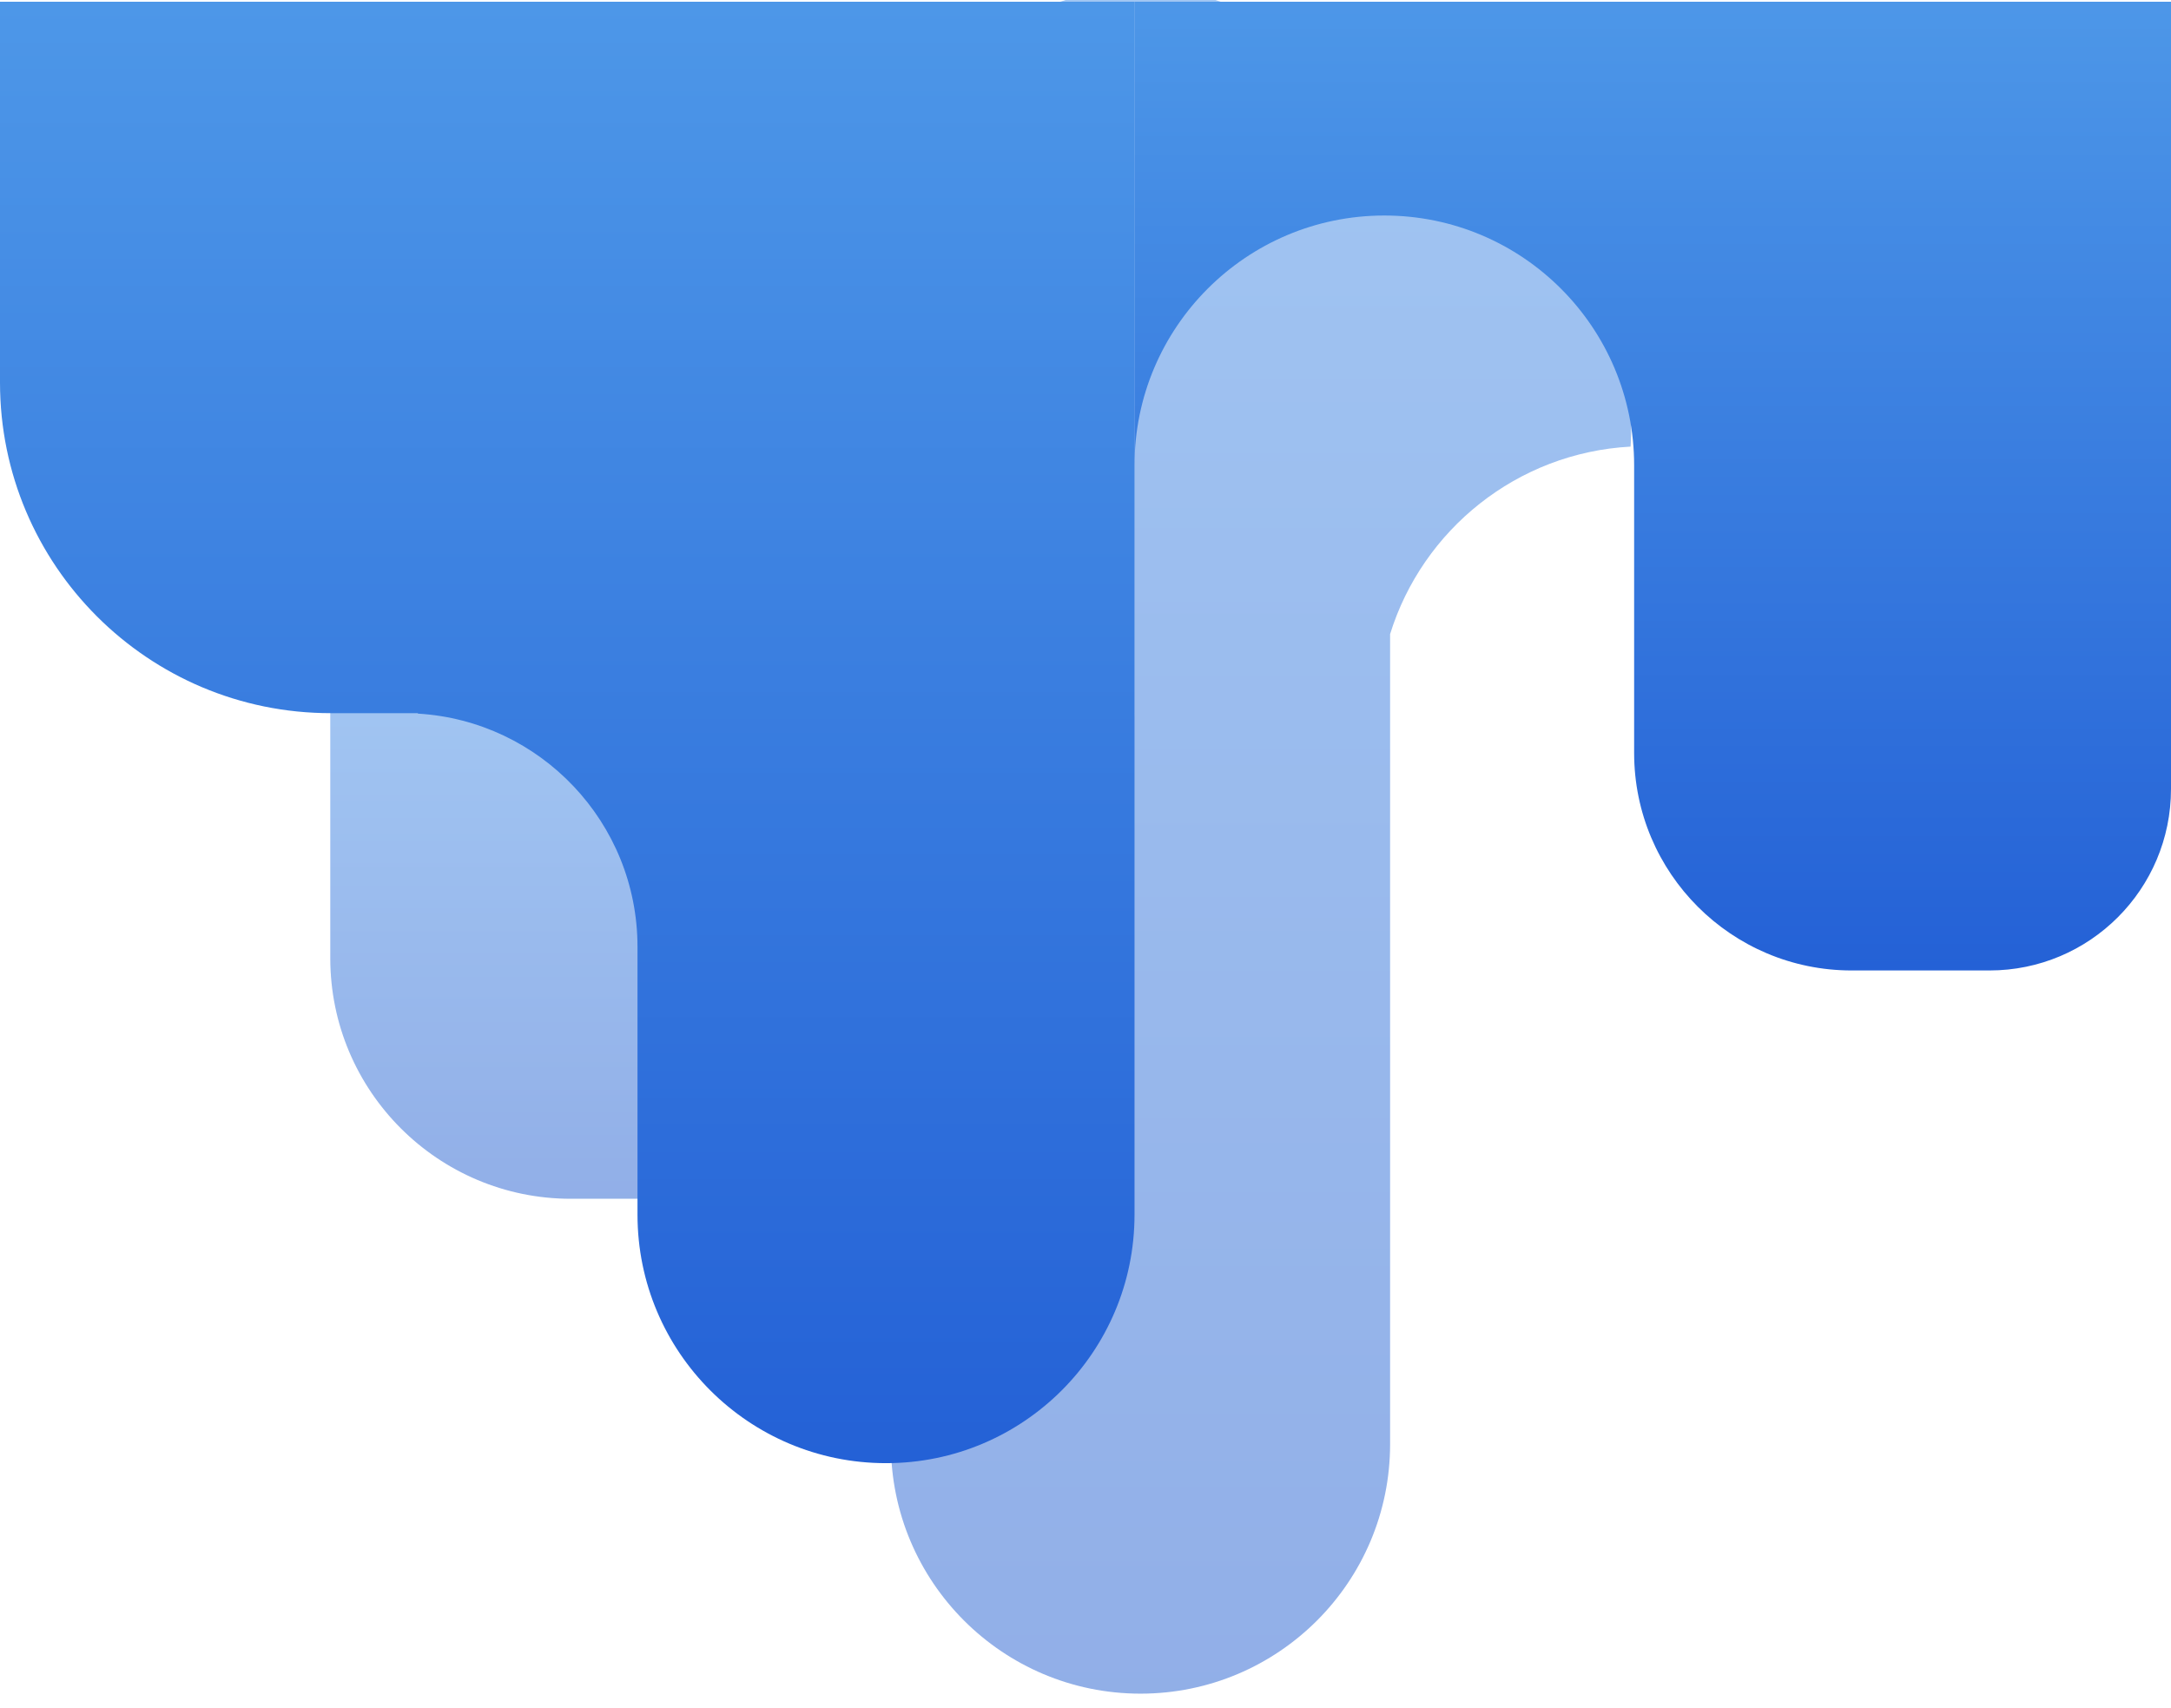 <svg width="305" height="240" viewBox="0 0 305 240" fill="none" xmlns="http://www.w3.org/2000/svg">
<g clip-path="url(#clip0_156_2)">
<path opacity="0.7" d="M229.155 60.531V60.583C229.155 61.309 229.131 62.031 229.079 62.749C213.137 63.611 199.84 74.425 195.293 89.093V202.893C195.293 222.26 179.595 237.958 160.228 237.958C140.861 237.958 125.163 222.26 125.163 202.893V33.462C125.163 14.095 140.861 -1.604 160.228 -1.604C169.912 -1.604 178.677 2.322 185.024 8.665C190.393 14.038 194.03 21.144 195.021 29.071H197.695C215.069 29.071 229.155 43.157 229.155 60.531Z" fill="url(#paint0_linear_156_2)"/>
<path opacity="0.7" d="M46.4 94.811H91.269V168.429H80.202C61.545 168.429 46.4 153.284 46.4 134.627V94.811Z" fill="url(#paint1_linear_156_2)"/>
<path d="M159.387 100.199H159.379C159.387 100.387 159.387 100.58 159.387 100.768V170.662C159.387 189.944 143.757 205.574 124.474 205.574C105.191 205.574 89.561 189.944 89.561 170.662V133.038C89.561 115.568 75.916 101.285 58.706 100.263V100.199H46.461C20.799 100.199 0 79.4 0 53.742V0.24H159.383V100.203L159.387 100.199Z" fill="url(#paint2_linear_156_2)"/>
<path d="M305 0.24V110.845C305 124.931 293.58 136.35 279.494 136.35H260.131C243.258 136.35 229.577 122.669 229.577 105.796V65.378C229.577 45.995 213.863 30.281 194.484 30.281H194.48C175.101 30.281 159.387 45.995 159.387 65.378V0.24H305Z" fill="url(#paint3_linear_156_2)"/>
</g>
<defs>
<linearGradient id="paint0_linear_156_2" x1="177.159" y1="-1.604" x2="177.159" y2="237.958" gradientUnits="userSpaceOnUse">
<stop stop-color="#7AAEEE"/>
<stop offset="1" stop-color="#638DDE"/>
</linearGradient>
<linearGradient id="paint1_linear_156_2" x1="68.835" y1="94.811" x2="68.835" y2="168.429" gradientUnits="userSpaceOnUse">
<stop stop-color="#7AAEEE"/>
<stop offset="1" stop-color="#638DDE"/>
</linearGradient>
<linearGradient id="paint2_linear_156_2" x1="79.693" y1="0.24" x2="79.693" y2="205.574" gradientUnits="userSpaceOnUse">
<stop stop-color="#4D97E8"/>
<stop offset="1" stop-color="#2461D6"/>
</linearGradient>
<linearGradient id="paint3_linear_156_2" x1="232.193" y1="0.24" x2="232.193" y2="136.35" gradientUnits="userSpaceOnUse">
<stop stop-color="#4D97E8"/>
<stop offset="1" stop-color="#2461D6"/>
</linearGradient>
<clipPath id="clip0_156_2">
<rect width="305" height="239.561" fill="white"/>
</clipPath>
</defs>
</svg>
